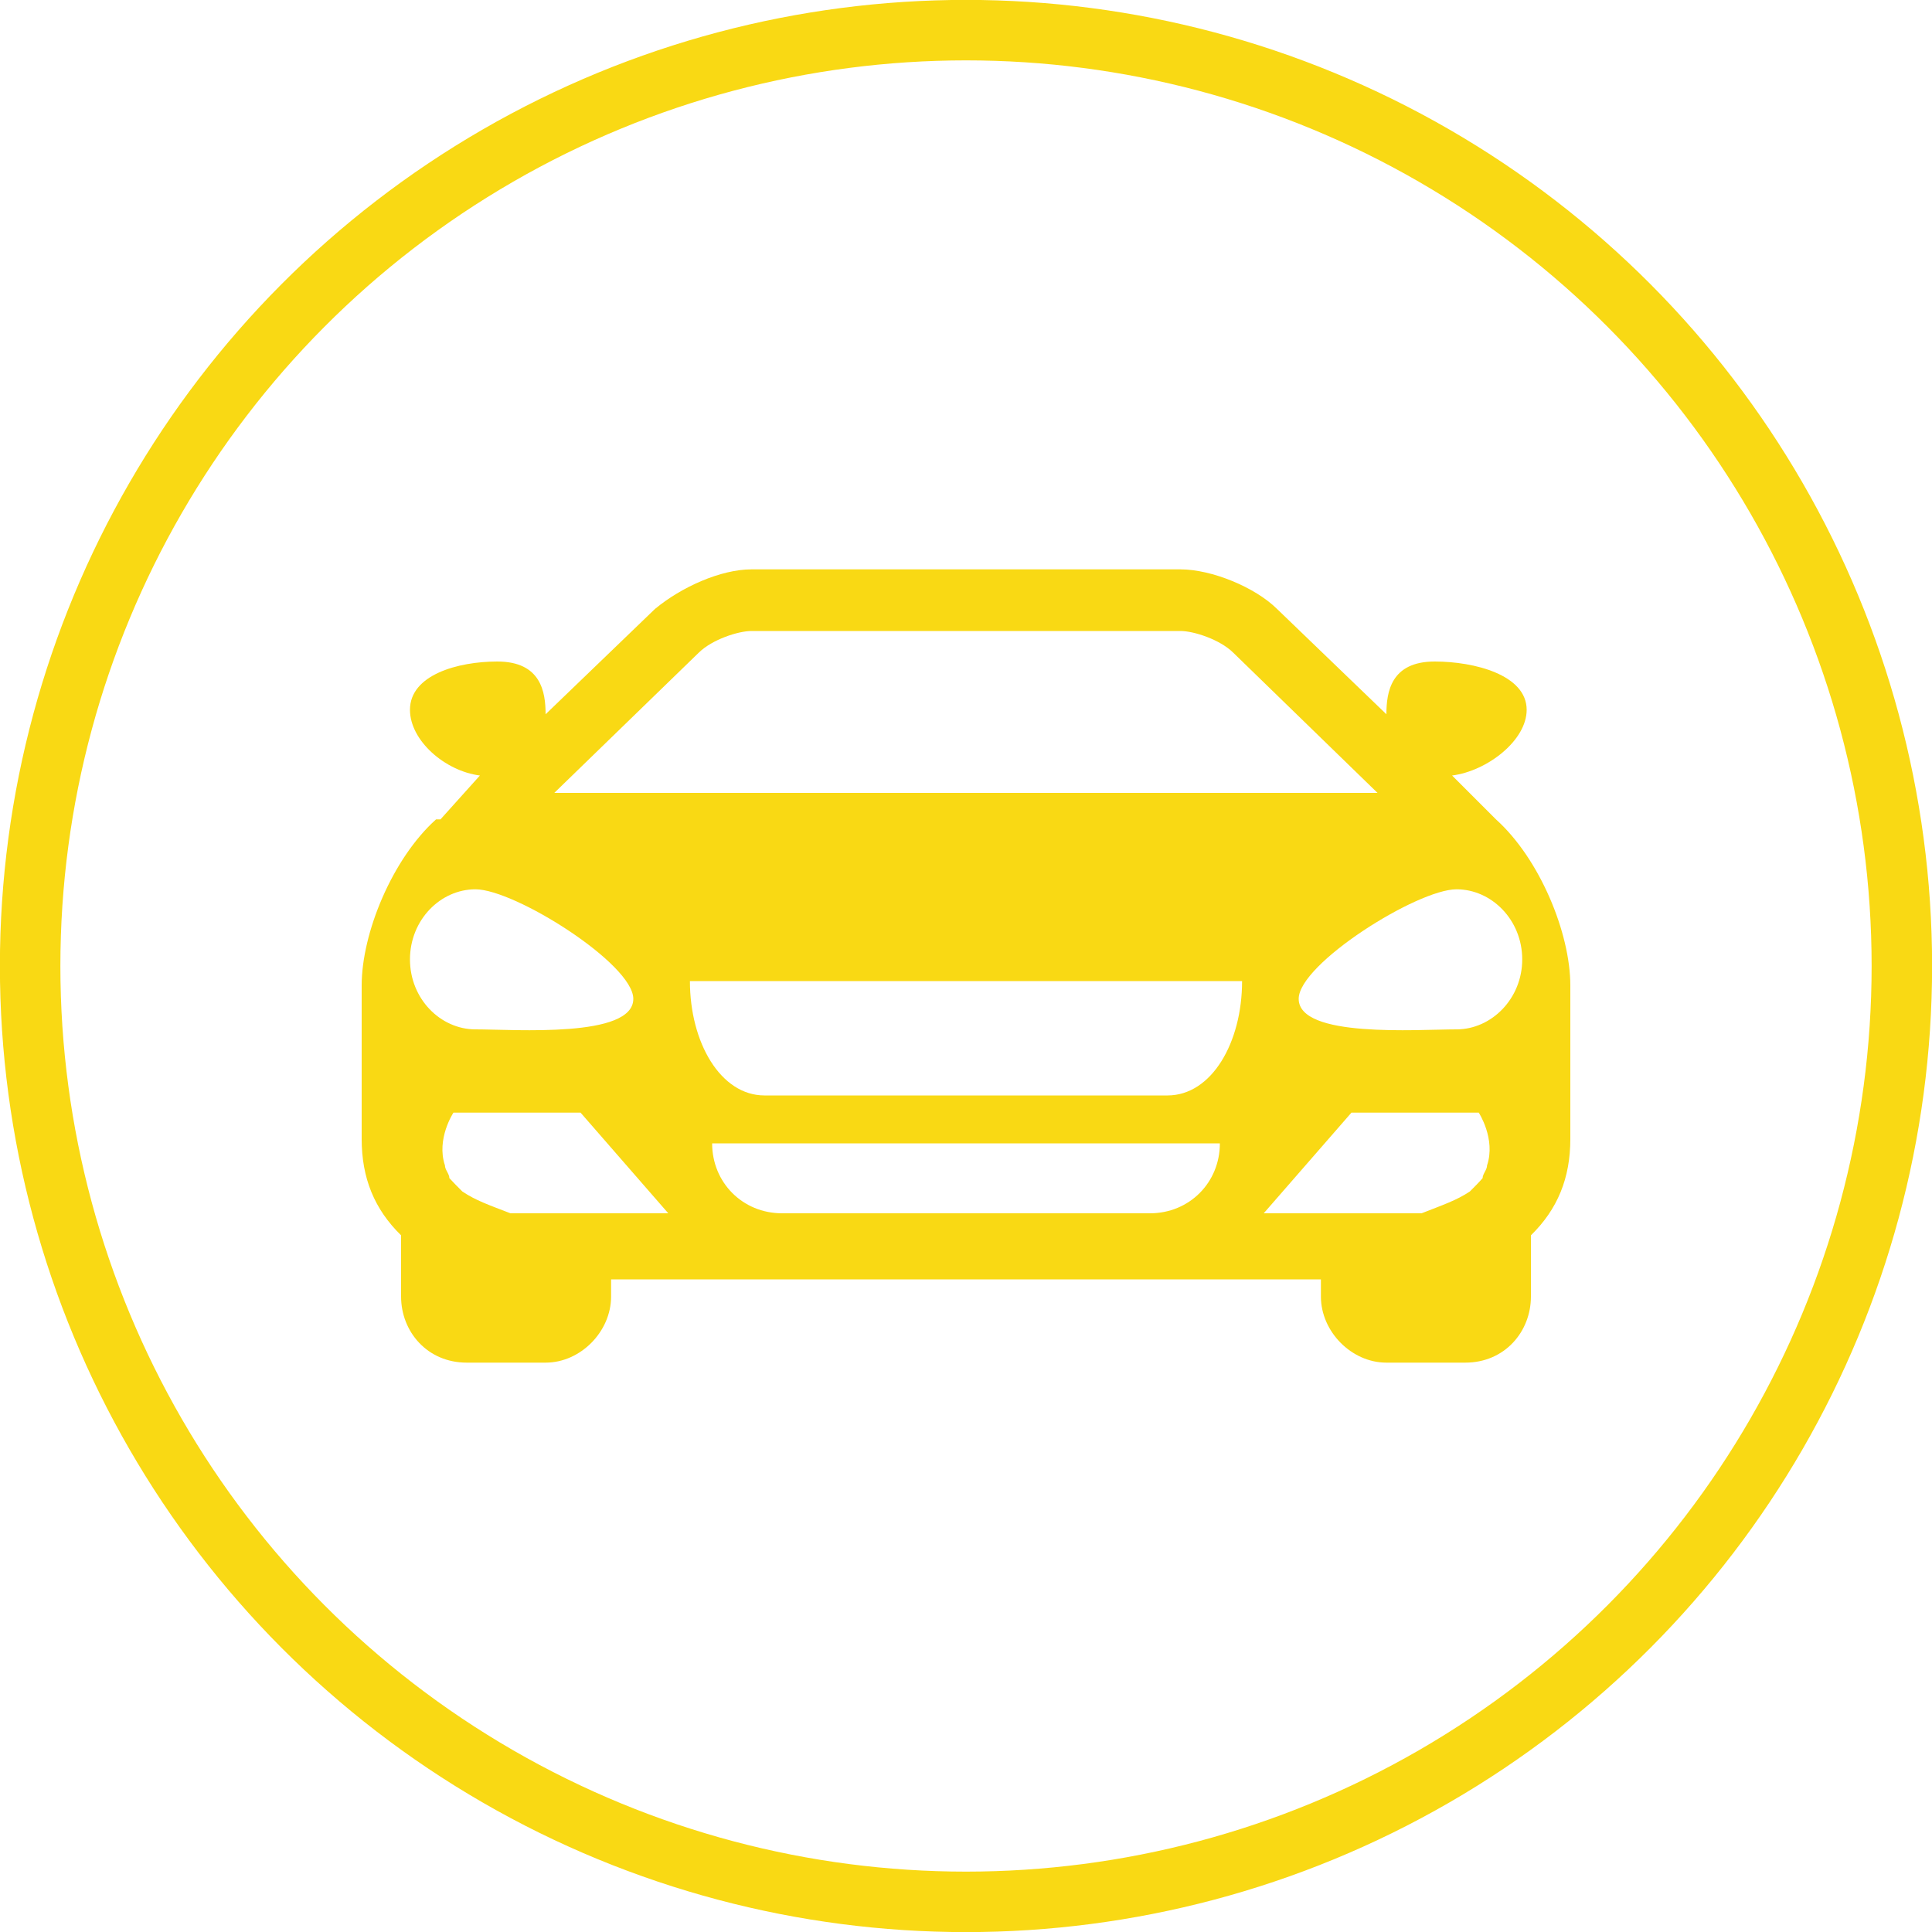 <?xml version="1.0" encoding="UTF-8"?>
<!DOCTYPE svg PUBLIC "-//W3C//DTD SVG 1.1//EN" "http://www.w3.org/Graphics/SVG/1.1/DTD/svg11.dtd">
<!-- Creator: CorelDRAW -->
<svg xmlns="http://www.w3.org/2000/svg" xml:space="preserve" width="100px" height="100px" version="1.1" style="shape-rendering:geometricPrecision; text-rendering:geometricPrecision; image-rendering:optimizeQuality; fill-rule:evenodd; clip-rule:evenodd"
viewBox="0 0 100 100"
 xmlns:xlink="http://www.w3.org/1999/xlink"
 xmlns:xodm="http://www.corel.com/coreldraw/odm/2003">
 <defs>
  <style type="text/css">
   <![CDATA[
    .str0 {stroke:#F9D914;stroke-width:3.13;stroke-miterlimit:22.926}
    .fil0 {fill:none}
    .fil1 {fill:#F9D914;fill-rule:nonzero}
   ]]>
  </style>
 </defs>
 <g id="Слой_x0020_1">
  <circle class="fil0 str0" cx="50" cy="50" r="48.44"/>
  <path class="fil1" d="M77.43 42.41c0,0 0,0 0,0l-2.27 -2.27c1.81,-0.23 3.86,-1.81 3.86,-3.4 0,-1.81 -2.71,-2.5 -4.76,-2.5 -2.27,0 -2.5,1.59 -2.5,2.73l-5.66 -5.45c-1.14,-1.13 -3.39,-2.05 -5,-2.05l-11.1 0 0 0 -11.1 0c-1.6,0 -3.64,0.92 -5,2.05l-5.66 5.45c0,-1.14 -0.23,-2.73 -2.5,-2.73 -2.04,0 -4.52,0.69 -4.52,2.5 0,1.59 1.81,3.17 3.62,3.4l-2.04 2.27c-0.23,0 -0.23,0 -0.23,0 -2.27,2.04 -3.85,5.89 -3.85,8.6l0 7.94c0,2.03 0.66,3.64 2.04,4.99l0 3.17c0,1.81 1.35,3.42 3.4,3.42l4.08 0c1.81,0 3.39,-1.61 3.39,-3.42l0 -0.89 18.37 0 0 0 18.37 0 0 0.89c0,1.81 1.58,3.42 3.39,3.42l4.08 0c2.05,0 3.4,-1.61 3.4,-3.42l0 -3.17c1.38,-1.35 2.04,-2.96 2.04,-4.99l0 -7.94c0,-2.71 -1.58,-6.56 -3.85,-8.6l0 0 0 0zm-41.26 -8.63l0 0c0.69,-0.68 2.04,-1.12 2.73,-1.12l11.1 0 0 0 11.1 0c0.69,0 2.04,0.44 2.73,1.12l7.47 7.26 -21.3 0 0 0 -21.31 0 7.48 -7.26 0 0zm-14.95 15.88l0 0c0,-2.05 1.58,-3.63 3.39,-3.63 2.04,0 8.17,3.86 8.17,5.67 0,2.04 -6.13,1.58 -8.17,1.58 -1.81,0 -3.39,-1.58 -3.39,-3.62l0 0zm10.41 13.14l0 0 -0.66 0 -0.69 0 -3.86 0c-1.14,-0.44 -1.81,-0.67 -2.49,-1.13 -0.23,-0.23 -0.46,-0.46 -0.67,-0.69 0,-0.22 -0.23,-0.43 -0.23,-0.66 -0.46,-1.37 0.44,-2.73 0.44,-2.73l6.58 0 4.54 5.21 -2.96 0 0 0 0 0 0 0zm27.89 0l0 0 -9.52 0 0 0 -9.52 0c-2.04,0 -3.62,-1.59 -3.62,-3.62l13.14 0 0 0 13.14 0c0,2.03 -1.58,3.62 -3.62,3.62zm0.91 -6.1l0 0 -10.43 0 0 0 -10.43 0c-2.27,0 -3.86,-2.73 -3.86,-5.92l14.29 0 0 0 14.29 0c0,3.19 -1.58,5.92 -3.86,5.92zm16.54 3.62l0 0c0,0.23 -0.23,0.44 -0.23,0.66 -0.2,0.23 -0.43,0.46 -0.66,0.69 -0.69,0.46 -1.38,0.69 -2.5,1.13l-3.86 0 -0.68 0 -0.67 0 -2.96 0 4.54 -5.21 6.59 0c0,0 0.89,1.36 0.43,2.73l0 0 0 0zm-1.58 -7.04l0 0c-2.04,0 -8.17,0.46 -8.17,-1.58 0,-1.81 6.13,-5.67 8.17,-5.67 1.81,0 3.4,1.58 3.4,3.63 0,2.03 -1.59,3.62 -3.4,3.62l0 0z"/>
 </g>
</svg>
